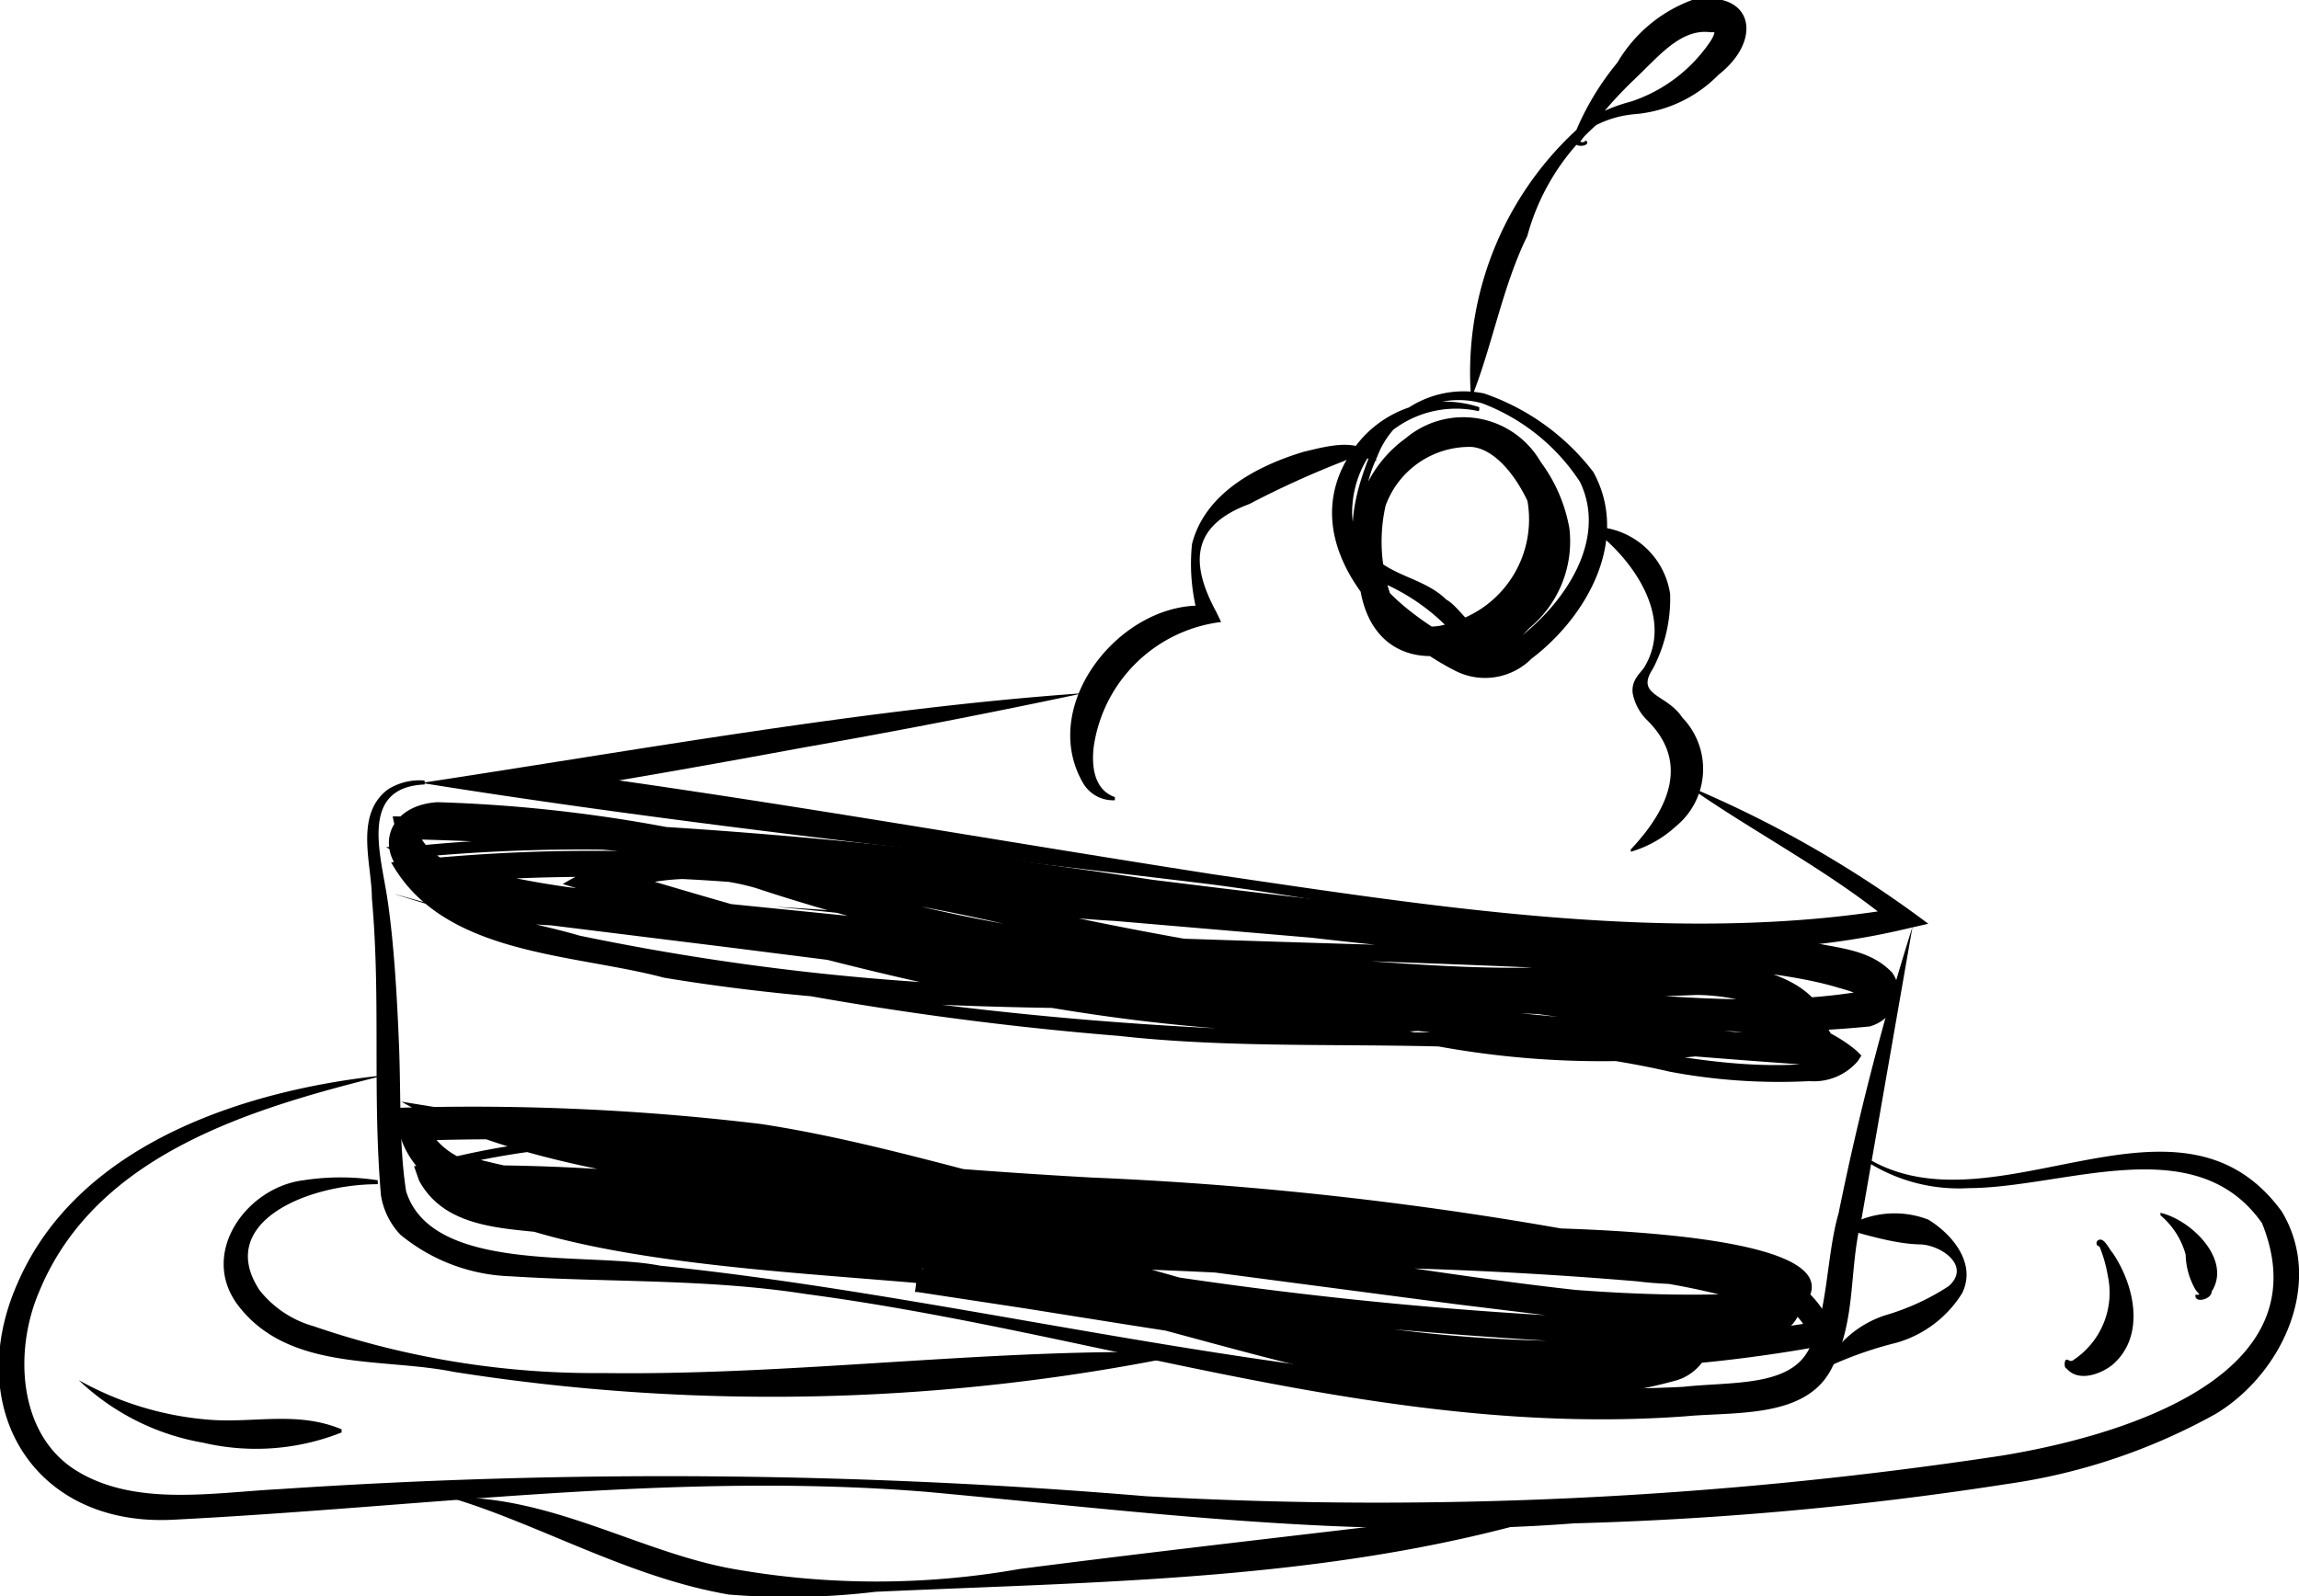 <svg xmlns="http://www.w3.org/2000/svg" viewBox="0 0 58.42 40.57"><g id="Layer_2" data-name="Layer 2"><g id="Layer_2-2" data-name="Layer 2"><g id="Søde_sager" data-name="Søde sager"><path d="M37.38,10.1a8.39,8.39,0,0,1,3-7.08,4.25,4.25,0,0,1,1.07-.44,3.91,3.91,0,0,0,2-1.51c.08-.11.13-.25.11-.25s0,0-.09,0c-.75-.1-1.3.59-1.92,1.18s-1,1.08-1.44,1.66V3.57s.12.1.18,0c.18.1-.22.25-.34,0A7,7,0,0,1,41.1,1.59,3.68,3.68,0,0,1,43,0c1.55-.28,1.82,1,.67,1.9a3.37,3.37,0,0,1-2.11,1,2.67,2.67,0,0,0-1,.28A5.78,5.78,0,0,0,38.81,6c-.63,1.27-.91,2.88-1.43,4.14Z"/><path d="M34.92,11.72a.81.81,0,0,0-.77,0,23.53,23.53,0,0,0-2.4,1.09c-1.46.54-1.53,1.48-.84,2.75l.12.25A3.73,3.73,0,0,0,27.79,19c-.05.46,0,1.07.54,1.26v.08a.88.88,0,0,1-.81-.44c-1.16-2,1-4.66,3.15-4.5l-.21.31a4.94,4.94,0,0,1-.17-1.88c.33-1.31,1.68-2,2.85-2.35.57-.13,1.47-.41,1.84.23l-.06,0Z"/><path d="M40.52,13.39a2,2,0,0,1,1.92,1.71A3.82,3.82,0,0,1,42,17c-.45.69.35.63.75,1.24A1.88,1.88,0,0,1,42.59,21a2.88,2.88,0,0,1-1.15.65l0-.06c1-1.06,1.48-2.24.41-3.29a1.3,1.3,0,0,1-.36-.67c-.05-.35.21-.53.3-.68.72-1.21-.21-2.64-1.25-3.45l0-.07Z"/><path d="M42.94,20A28.53,28.53,0,0,1,49,23.48l-.61.14c-5.92,1.39-11.83-.4-17.68-1.15-6.67-.81-13.39-1.51-20-2.57,5.53-.84,11.37-1.9,16.82-2.28Q24,18.37,20.42,19c-2.38.44-4.75.86-7.14,1.24V19.5c5.86.77,11.69,1.81,17.53,2.72,5.67.83,11.83,1.83,17.51.85l-.11.5c-1.57-1.35-3.66-2.42-5.26-3.55Z"/><path d="M10.79,19.94c-1.66.07-1.12,1.76-.95,2.88s.25,2.51.3,3.77,0,2.55.18,3.69c.66,2.11,4.63,1.53,6.45,1.89,8.46.87,17.49,3.51,26,3.08,1.2-.13,2.64,0,3.16-.89s.47-2.42.79-3.52a71.88,71.88,0,0,1,1.88-7.29L47.3,31c-.33,1.3-.11,2.52-.76,3.79S44.09,35.88,42.82,36c-7.67.56-14.88-2.12-22.35-3.11-2.51-.39-5-.29-7.51-.45a4.64,4.64,0,0,1-2.79-1.06,1.9,1.9,0,0,1-.49-1c-.22-2.59,0-5-.23-7.55,0-.86-.45-2.11.4-2.76a1.5,1.5,0,0,1,.94-.23v.07Z"/><path d="M9.78,27.33c-3.38.84-7.34,2-8.78,5.49-.65,1.5-.55,3.64.94,4.56s3.45.56,5.17.47a146.33,146.33,0,0,1,22,.18A105.86,105.86,0,0,0,50.86,37c3-.49,8.2-2,6.62-5.91-1.69-2.41-5-.9-7.46-.89a4.34,4.34,0,0,1-2.65-.72l.05-.06c3.24,2,7.92-2.24,10.56,1.37,1.1,1.82,0,4.14-1.68,5.15A15.33,15.33,0,0,1,51,37.72a86.49,86.49,0,0,1-11,1c-5.5.43-11-.3-16.45-.8-6.42-.52-12.79.39-19.19.71-3.54.16-5.3-2.87-3.92-6C2,29,6.38,27.68,9.78,27.33Z"/><path d="M11.55,38.06c2.54,0,4.77,1.41,7.09,1.82a20.89,20.89,0,0,0,7.27,0c4.88-.63,9.71-1.14,14.59-1.77l0,.07c-5.88,2-12.13,2-18.25,2.28a18.57,18.57,0,0,1-3.73.07c-2.51-.43-4.79-1.77-7-2.44Z"/><path d="M9.6,30.1c-1.84,0-4.13,1-3,2.7a2.68,2.68,0,0,0,1.37.91,22,22,0,0,0,7.35,1.19c5,.07,10.16-.68,15-.51a52,52,0,0,1-18.79.48c-1.82-.37-4.19,0-5.48-1.69-1-1.32.21-3,1.66-3.18A6.17,6.17,0,0,1,9.6,30v.07Z"/><path d="M46.92,31.18A2.38,2.38,0,0,1,49,31c.62.38,1.23,1.12.86,1.87a2.9,2.9,0,0,1-1.67,1.26,9.67,9.67,0,0,0-1.78.63l-.06,0a2.68,2.68,0,0,1,1.56-1.33,6,6,0,0,0,1.61-.74c.58-.52-.21-1.05-.73-1.06s-1.15-.17-1.83-.37v-.07Z"/><path d="M2,35.08a8.08,8.08,0,0,0,3.24,1c1.17.11,2.29-.23,3.44.25v.08a5.89,5.89,0,0,1-3.52.26A6.08,6.08,0,0,1,2,35.08Z"/><path d="M53.41,31.66c-.14.08-.19-.12-.06-.15s.24.23.33.33c.55.8.86,2.11,0,2.85-.3.24-.87.45-1.17.09-.06,0-.06-.21,0-.22s.09.08.19,0a2.05,2.05,0,0,0,.86-2.14,3.45,3.45,0,0,0-.25-.83s0,0,0,0l.07,0Z"/><path d="M54.91,30.83c.77.18,1.81,1.19,1.29,2,0,.2-.45.31-.41.08.16,0,.09,0,0-.13s0,0,0,0a1.86,1.86,0,0,1-.25-.89,2,2,0,0,0-.64-1l0-.07Z"/><path d="M37.57,10.45a2.64,2.64,0,0,0-3.21,2.63c.09,1.66,1.62,2.67,3,3.43.37.22.77.06,1.19-.26,1.2-.9,2.31-2.52,1.6-4a5.14,5.14,0,0,0-2.49-2A2.21,2.21,0,0,0,35,11.6a3.55,3.55,0,0,0-.25,2.33c.41.7,1.41.72,2,1.31.32.16.76.94,1,.74.7-.55,1.55-1.5,1.33-2.48-.16-.79-.86-2.06-1.68-2.14a2.27,2.27,0,0,0-2.19,1.49,4.16,4.16,0,0,0,.38,2.86,1.42,1.42,0,0,0,1.27.12A2.73,2.73,0,0,0,37.74,11a1,1,0,0,0-1.39.2l-.07,0a1.14,1.14,0,0,1,1.57-.38,3.1,3.1,0,0,1,.83,4.69c-1.53,1.68-4.06,1.71-4.16-1a3.15,3.15,0,0,1,1.2-3.37,2.27,2.27,0,0,1,3.43.6,4,4,0,0,1,.73,1.69,2.86,2.86,0,0,1-1,2.52c-.31.31-.8.86-1.37.65a1.16,1.16,0,0,1-.44-.34,5.25,5.25,0,0,0-1.95-1.45c-1.19-.63-.7-2.29-.29-3.29A2.56,2.56,0,0,1,37.71,10a5.91,5.91,0,0,1,2.78,2c.94,1.72-.17,3.68-1.57,4.74a1.67,1.67,0,0,1-1.9.33c-2-1-4.27-3.44-2.58-5.72a2.82,2.82,0,0,1,3.15-1l0,.07Z"/><path d="M10.05,22.73a92.8,92.8,0,0,0,27.78,3.48c2.74.06,5.37,1.05,8.11.83.38,0,.78-.09.88-.29l0,.26a3.27,3.27,0,0,0-2-.69c-9.26-1.38-18.7.07-27.95-1.47-2.33-.62-5.61-.56-6.93-2.93a44.83,44.83,0,0,1,15.82,1,49.92,49.92,0,0,0,12.65,2h.3a.28.28,0,0,1,.25.12c.18.29-.12.45-.36.4l-1.91-.1v-.52c2.19-.1,4.42-.14,6.6-.36l.14,0h0a.19.19,0,0,0-.11.14.23.23,0,0,0,.09.24c-7.08-.49-16.2-.52-23.27-1.06-3.34-.34-6.9-.28-9.91-2l-.42-.25.48,0a37.74,37.74,0,0,1,14.15,1.15,97.67,97.67,0,0,0,14,2.3c2.86.25,6.1.67,8.78.23,0,.09.08.13,0,.06a4.73,4.73,0,0,0-.49-.16c-2.05-.63-6-.63-8.15-.78-9.47-.65-18.81-2.81-28.29-3,0,0,.27-.35.26-.35a1.5,1.5,0,0,0,.91.95,22.8,22.8,0,0,0,4.67.79c6.24.7,13.12,1.1,19.17,2.82l2,.57c-7.86.74-15.57-1.35-23-3.64,2.86-1.73,6-.27,8.87.52a45,45,0,0,0,7.87,1.15c2.34.15,5.66.52,8,.45,2,.05,4.15-.42,6.13.35a3.17,3.17,0,0,1,1.66,2.19c-6.35-.43-12.72-1.07-19-1.87L18.6,24.09,14,23.52a7,7,0,0,1-3.45-1.05c-1.11-.72-.78-2,.57-2.08a37.67,37.67,0,0,1,8.12,1.14c5.24,1.13,13,1.66,18.4,2.18,2.32.25,4.62.48,6.93.91.78.19,1.71.59,1.88,1.49l0,.19-.19,0a23.21,23.21,0,0,1-13.36-.68,62.32,62.32,0,0,0-13.21-2.57A54.12,54.12,0,0,1,33,25.42a22.5,22.5,0,0,0,6.56,1.27A36.8,36.8,0,0,0,46.23,26l-.16.22c-.12-.67-.89-1-1.59-1.17-2.26-.4-4.59-.63-6.88-.85l-9.25-.79c-5.41-.31-10.68-1.86-16-2.34-.71-.08-2.64,0-1.37.92a6.42,6.42,0,0,0,3.15.91c2.9.32,10.82,1.29,13.82,1.66,6.14.78,12.28,1.41,18.46,1.84l-.38.49a2.07,2.07,0,0,0-1.1-1.25,5.08,5.08,0,0,0-1.82-.35,76.86,76.86,0,0,1-8-.09l-4-.3A48.2,48.2,0,0,1,19.2,22.57a5.86,5.86,0,0,0-3.71.15l0-.65c6.42,1.93,13,3.78,19.79,3.46l-.08.67A77.87,77.87,0,0,0,22.52,24l-6.42-.7c-2-.45-5.7,0-6.12-2.55a139.94,139.94,0,0,1,19.29,1.61c3.14.39,6.27.77,9.41,1a70.33,70.33,0,0,1,7.15.54c.78.21,1.64.18,2.25.82a.81.81,0,0,1,.14.65,1,1,0,0,1-.71.72C41.32,26.71,35.15,25,29.07,24,26,23.39,23,22.34,19.83,21.88a44.54,44.54,0,0,0-9.45-.07l.07-.28c2.94,1.65,6.5,1.58,9.78,1.89,5.84.37,14.3.57,20.23.76a19.71,19.71,0,0,1,3.26.24.27.27,0,0,1,.13.27.24.24,0,0,1-.19.2,13.05,13.05,0,0,1-1.87.21c-1.69.11-3.38.18-5.06.26v-.52l1.91.09h.12s0,0-.1,0a.27.27,0,0,0,.05.52l-.78,0a50.1,50.1,0,0,1-12.3-1.94,46.22,46.22,0,0,0-15.1-1l.25-.5c.82,1.21,2.6,1.37,3.94,1.77a62.93,62.93,0,0,0,13.84,1.31c5.44.07,10.94-.07,16.34.77a3.63,3.63,0,0,1,2.28.85l.12.12-.09.14a1.47,1.47,0,0,1-1.23.51,15,15,0,0,1-3.55-.24c-4.62-1.07-9.32-.39-14-.91a83.42,83.42,0,0,1-18.39-3.6Z"/><path d="M10.19,28a164.14,164.14,0,0,0,17.54,1.93A90.71,90.71,0,0,1,41,31.47c1.43.42,3.09.45,4.28,1.42l.25.26a35.59,35.59,0,0,1-9-.35c-7.2-.86-14.48-.42-21.68-1.32-1.41-.32-3.4,0-4.2-1.47l-.13-.37a51.34,51.34,0,0,1,9.19.55c5,.77,12.29,1.71,17.41,2.36l4.36.54,2.18.27c.51.07,1.39.23,1.57-.28l.18.34a18.32,18.32,0,0,0-4.09-.94c-9.9-1.56-20-1.11-29.9-2.36l.3-.45c.44.75,1.52,1,2.5,1.16,3.06.57,6.16.88,9.23,1.43,0-.16-.05.35.06-.35h.06l1.34.22c3.24.54,6.73,1.21,10,1.59a37.3,37.3,0,0,0,11.41-.15L46,34c-.58-1.56-3-1.24-4.38-1.43a106.44,106.44,0,0,0-15.77-.16l0-.63A105.69,105.69,0,0,0,43,33.58h.18a.72.72,0,0,1,.26.69,1.27,1.27,0,0,1-.82.81c-5.38,1.51-10.89-.91-16-2-3.4-1-16.64-.21-16.55-4.92a61.27,61.27,0,0,1,9.27.41c2.94.45,5.75,1.38,8.59,2a38.06,38.06,0,0,0,8.68.62c1.12,0,11.44-.15,9.08,2.15a8.58,8.58,0,0,1-3.42.19c-4.39-.39-8.73-1.28-13.08-1.9-5.77-.93-11.75-.48-17.47-2.06l-.4-.11a18.87,18.87,0,0,1,13.3,1.58,19.64,19.64,0,0,0-12.85-1.46v-.21c5.68,1.51,11.64,1,17.46,1.88,4.37.57,8.68,1.42,13.07,1.75a8.78,8.78,0,0,0,3.12-.15c.2-.09-.09-.25-.21-.32-5.68-1.52-11.68.07-17.44-1.23-2.9-.59-5.69-1.52-8.56-1.95A56.19,56.19,0,0,0,10.44,29l.38-.44a1.8,1.8,0,0,0,1.29,1c4.81,1.38,9.8,1.08,14.74,2.14,5.25,1,10.48,3.93,15.81,2.44,0,0,.05-.06.05,0s0,.07,0,0l.27.14c-6.49-.32-13.07-.77-19.41-2.4a130.22,130.22,0,0,1,20.71.26,2.57,2.57,0,0,1,2.4,2,37.59,37.59,0,0,1-12,.36c-2.79-.29-5.83-.8-8.61-1.24l-2.76-.42h-.06c.1-.71,0-.2,0-.36h0c-3.08-.4-6.19-.59-9.26-1.11C13,31.2,11.74,31,11.11,30l-.31-.52c8.71,1,17.54.9,26.27,1.84,2.94.41,5.91.55,8.72,1.64,0,1.21-1.46,1.22-2.29,1l-2.18-.28L37,33.15,28.25,32c-5.79-.69-11.56-2-17.41-1.83l.25-.37c.2.51.93.72,1.6.83a127.38,127.38,0,0,0,15.13,1.11c5.77-.05,11.54,1.53,17.29,1.09l-.1.3a4.38,4.38,0,0,0-2-.65c-8-1.6-16.15-1.22-24.22-2.18-2.88-.4-6.15-.9-8.61-2.31Z"/></g></g></g></svg>